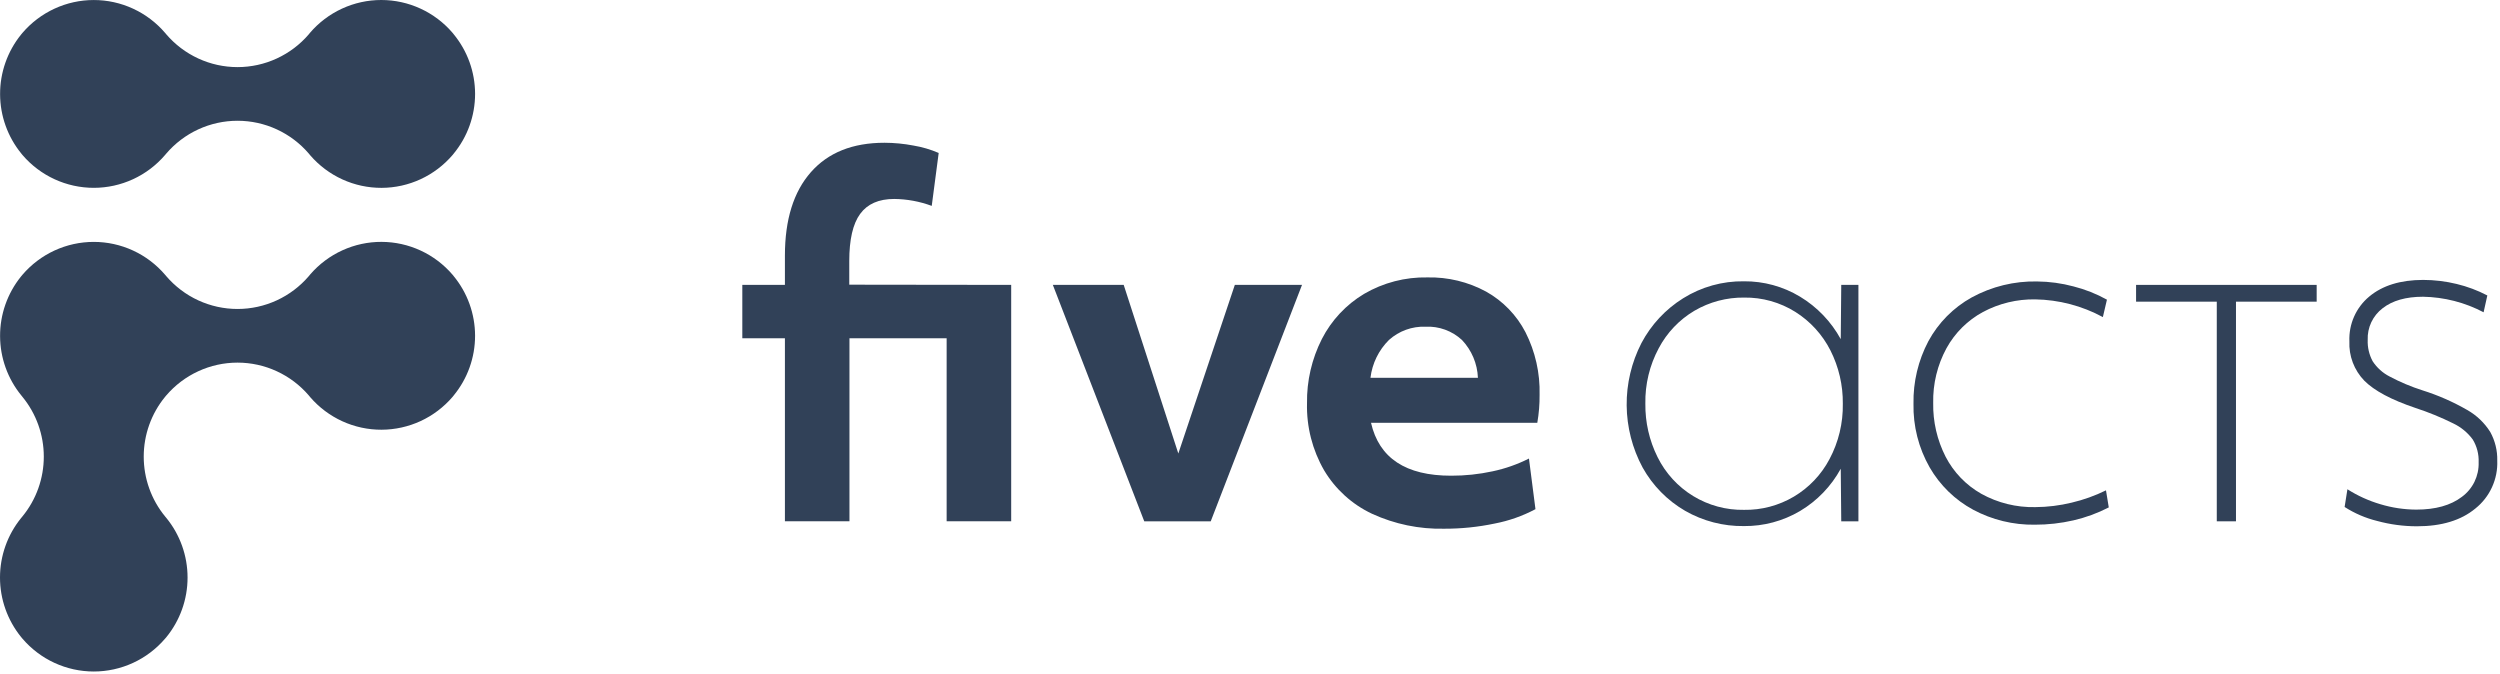 <svg width="204" height="55" viewBox="0 0 204 55" fill="none" xmlns="http://www.w3.org/2000/svg">
<path d="M38.767 7.655C38.769 9.437 38.151 11.164 37.019 12.538L36.935 12.643C36.217 13.482 35.328 14.157 34.328 14.62C33.327 15.084 32.238 15.326 31.136 15.329C30.034 15.332 28.944 15.098 27.94 14.64C26.937 14.183 26.043 13.514 25.321 12.68L25.204 12.538C24.484 11.696 23.591 11.021 22.586 10.557C21.582 10.094 20.489 9.854 19.383 9.854C18.277 9.854 17.184 10.094 16.179 10.557C15.175 11.021 14.281 11.696 13.562 12.538L13.473 12.643C12.753 13.485 11.86 14.161 10.855 14.624C9.851 15.087 8.758 15.327 7.652 15.327C6.546 15.327 5.453 15.087 4.448 14.624C3.444 14.161 2.551 13.485 1.831 12.643L1.746 12.538C0.627 11.17 0.013 9.458 0.007 7.689C0.001 5.92 0.604 4.203 1.714 2.828C1.754 2.783 1.791 2.735 1.831 2.686C2.551 1.845 3.444 1.169 4.448 0.706C5.453 0.242 6.546 0.002 7.652 0.002C8.758 0.002 9.851 0.242 10.855 0.706C11.86 1.169 12.753 1.845 13.473 2.686L13.562 2.792C14.281 3.633 15.175 4.309 16.179 4.772C17.184 5.236 18.277 5.476 19.383 5.476C20.489 5.476 21.582 5.236 22.586 4.772C23.591 4.309 24.484 3.633 25.204 2.792L25.288 2.686C26.008 1.844 26.901 1.168 27.907 0.704C28.912 0.24 30.005 0 31.112 0C32.218 0 33.311 0.24 34.316 0.704C35.322 1.168 36.215 1.844 36.935 2.686L37.019 2.792C38.147 4.16 38.764 5.88 38.767 7.655Z" fill="#314158"/>
<path d="M38.766 27.391C38.768 29.173 38.15 30.9 37.018 32.274L36.934 32.38C36.216 33.219 35.327 33.893 34.327 34.357C33.326 34.82 32.237 35.062 31.135 35.065C30.033 35.069 28.943 34.834 27.939 34.377C26.936 33.919 26.042 33.251 25.32 32.416C25.283 32.367 25.243 32.323 25.203 32.274C24.483 31.433 23.59 30.757 22.585 30.294C21.581 29.83 20.488 29.59 19.382 29.59C18.276 29.59 17.183 29.83 16.178 30.294C15.173 30.757 14.28 31.433 13.561 32.274L13.472 32.38C12.344 33.755 11.728 35.48 11.728 37.261C11.728 39.041 12.344 40.767 13.472 42.142L13.561 42.248C14.688 43.623 15.305 45.348 15.305 47.129C15.305 48.909 14.688 50.635 13.561 52.01C13.533 52.042 13.504 52.079 13.472 52.111C12.752 52.953 11.859 53.629 10.854 54.092C9.85 54.555 8.757 54.795 7.651 54.795C6.545 54.795 5.452 54.555 4.447 54.092C3.443 53.629 2.55 52.953 1.83 52.111L1.713 51.97C0.605 50.6 0 48.89 0 47.127C0 45.363 0.605 43.653 1.713 42.284L1.83 42.142C2.958 40.767 3.574 39.041 3.574 37.261C3.574 35.48 2.958 33.755 1.83 32.38L1.745 32.274C0.626 30.907 0.012 29.194 0.006 27.425C0 25.656 0.603 23.939 1.713 22.564L1.83 22.423C2.55 21.581 3.443 20.905 4.447 20.442C5.452 19.979 6.545 19.739 7.651 19.739C8.757 19.739 9.85 19.979 10.854 20.442C11.859 20.905 12.752 21.581 13.472 22.423L13.561 22.528C14.28 23.37 15.173 24.045 16.178 24.509C17.183 24.972 18.276 25.212 19.382 25.212C20.488 25.212 21.581 24.972 22.585 24.509C23.59 24.045 24.483 23.37 25.203 22.528L25.32 22.386C26.042 21.552 26.936 20.883 27.939 20.426C28.943 19.968 30.033 19.733 31.135 19.737C32.237 19.74 33.326 19.982 34.327 20.446C35.327 20.909 36.216 21.583 36.934 22.423C36.958 22.459 36.99 22.491 37.018 22.528C38.145 23.897 38.763 25.616 38.766 27.391Z" fill="#314158"/>
<path d="M82.513 23.247V42.534H77.246V27.605H69.316V42.534H64.049V27.605H60.573V23.247H64.049V20.854C64.049 17.924 64.754 15.657 66.164 14.054C67.574 12.45 69.577 11.649 72.173 11.649C72.965 11.651 73.756 11.727 74.535 11.876C75.244 11.994 75.937 12.197 76.597 12.482L76.03 16.8C75.049 16.437 74.013 16.246 72.967 16.235C71.707 16.235 70.783 16.641 70.188 17.454C69.592 18.266 69.3 19.558 69.3 21.301V23.23L82.513 23.247Z" fill="#314158"/>
<path d="M85.912 23.247H91.694L96.151 37.006L100.762 23.247H106.244L98.796 42.539H93.371L85.912 23.247Z" fill="#314158"/>
<path d="M117.839 43.143C115.812 43.187 113.802 42.771 111.96 41.925C110.333 41.161 108.972 39.927 108.05 38.382C107.09 36.721 106.606 34.826 106.652 32.906C106.625 31.084 107.043 29.282 107.867 27.658C108.648 26.134 109.84 24.86 111.307 23.982C112.877 23.064 114.669 22.599 116.485 22.637C118.152 22.601 119.8 23 121.267 23.795C122.638 24.561 123.755 25.713 124.479 27.11C125.281 28.692 125.677 30.45 125.63 32.224C125.637 32.986 125.574 33.748 125.444 34.499H111.875C112.531 37.38 114.711 38.82 118.414 38.817C119.551 38.82 120.686 38.7 121.797 38.459C122.827 38.242 123.824 37.891 124.763 37.416L125.294 41.547C124.25 42.103 123.129 42.498 121.968 42.721C120.61 43.007 119.226 43.148 117.839 43.143ZM120.598 30.826C120.552 29.673 120.088 28.575 119.293 27.739C118.895 27.372 118.427 27.087 117.918 26.901C117.409 26.716 116.868 26.633 116.327 26.659C115.23 26.617 114.159 27.005 113.341 27.739C112.504 28.568 111.972 29.656 111.83 30.826H120.598Z" fill="#314158"/>
<path d="M142.308 42.928C140.624 42.95 138.964 42.52 137.503 41.681C136.052 40.838 134.855 39.619 134.038 38.151C133.2 36.594 132.753 34.855 132.736 33.085C132.719 31.316 133.133 29.569 133.941 27.995C134.734 26.497 135.908 25.235 137.345 24.339C138.833 23.41 140.555 22.929 142.308 22.954C143.917 22.941 145.499 23.374 146.878 24.205C148.274 25.045 149.423 26.242 150.205 27.674L150.246 23.247H151.647V42.538H150.246L150.205 38.249C149.426 39.678 148.277 40.871 146.878 41.702C145.494 42.518 143.914 42.942 142.308 42.928ZM142.308 41.604C143.738 41.628 145.148 41.255 146.379 40.525C147.61 39.795 148.616 38.737 149.285 37.469C150.027 36.078 150.401 34.52 150.374 32.943C150.391 31.432 150.044 29.94 149.363 28.593C148.71 27.305 147.721 26.22 146.501 25.452C145.249 24.667 143.797 24.26 142.32 24.282C140.898 24.266 139.497 24.637 138.268 25.355C137.032 26.086 136.023 27.146 135.351 28.418C134.607 29.808 134.232 31.366 134.261 32.943C134.243 34.452 134.583 35.943 135.254 37.294C135.903 38.609 136.911 39.713 138.162 40.476C139.412 41.239 140.853 41.63 142.316 41.604H142.308Z" fill="#314158"/>
<path d="M166.039 42.815C164.289 42.841 162.56 42.422 161.014 41.596C159.531 40.796 158.3 39.597 157.458 38.135C156.558 36.556 156.103 34.762 156.141 32.944C156.108 31.167 156.527 29.411 157.356 27.841C158.17 26.34 159.394 25.102 160.884 24.275C162.522 23.379 164.365 22.928 166.229 22.967C167.233 22.976 168.232 23.112 169.203 23.373C170.154 23.614 171.068 23.977 171.926 24.453L171.594 25.875C169.897 24.955 168.003 24.459 166.075 24.429C164.591 24.404 163.124 24.758 161.813 25.457C160.558 26.135 159.525 27.16 158.836 28.41C158.091 29.779 157.716 31.32 157.749 32.879C157.721 34.404 158.07 35.912 158.762 37.27C159.419 38.538 160.429 39.588 161.672 40.292C163.018 41.039 164.537 41.414 166.075 41.381C167.078 41.376 168.075 41.253 169.049 41.015C170.017 40.788 170.957 40.451 171.848 40.012L172.076 41.405C171.162 41.876 170.192 42.231 169.19 42.462C168.157 42.699 167.099 42.817 166.039 42.815Z" fill="#314158"/>
<path d="M180.889 24.616H174.304V23.247H189.04V24.616H182.456V42.539H180.889V24.616Z" fill="#314158"/>
<path d="M197.221 42.945C196.126 42.945 195.036 42.799 193.979 42.511C193.037 42.28 192.138 41.894 191.321 41.369L191.549 39.923C192.381 40.453 193.284 40.863 194.231 41.142C195.183 41.431 196.172 41.58 197.168 41.584C198.737 41.584 199.978 41.238 200.888 40.544C201.327 40.222 201.682 39.797 201.921 39.305C202.159 38.814 202.275 38.272 202.257 37.725C202.284 37.07 202.117 36.421 201.775 35.861C201.362 35.301 200.818 34.852 200.191 34.553C199.189 34.056 198.153 33.632 197.091 33.285C195.135 32.627 193.747 31.887 192.927 31.063C192.517 30.639 192.197 30.136 191.988 29.584C191.779 29.033 191.684 28.444 191.71 27.854C191.682 27.161 191.812 26.47 192.093 25.836C192.374 25.201 192.798 24.641 193.331 24.198C194.412 23.296 195.876 22.844 197.722 22.841C198.645 22.842 199.562 22.953 200.458 23.17C201.328 23.379 202.172 23.694 202.966 24.109L202.662 25.482C201.138 24.678 199.445 24.244 197.722 24.214C196.323 24.214 195.223 24.527 194.422 25.153C194.026 25.454 193.709 25.847 193.497 26.297C193.285 26.748 193.185 27.243 193.205 27.74C193.182 28.346 193.322 28.947 193.61 29.479C193.955 30.007 194.431 30.436 194.992 30.722C195.85 31.179 196.749 31.557 197.674 31.852C198.945 32.251 200.167 32.788 201.321 33.452C202.089 33.886 202.736 34.504 203.205 35.251C203.599 35.965 203.797 36.772 203.776 37.587C203.806 38.334 203.659 39.076 203.348 39.755C203.038 40.434 202.572 41.03 201.99 41.495C200.823 42.462 199.233 42.945 197.221 42.945Z" fill="#314158"/>
</svg>
